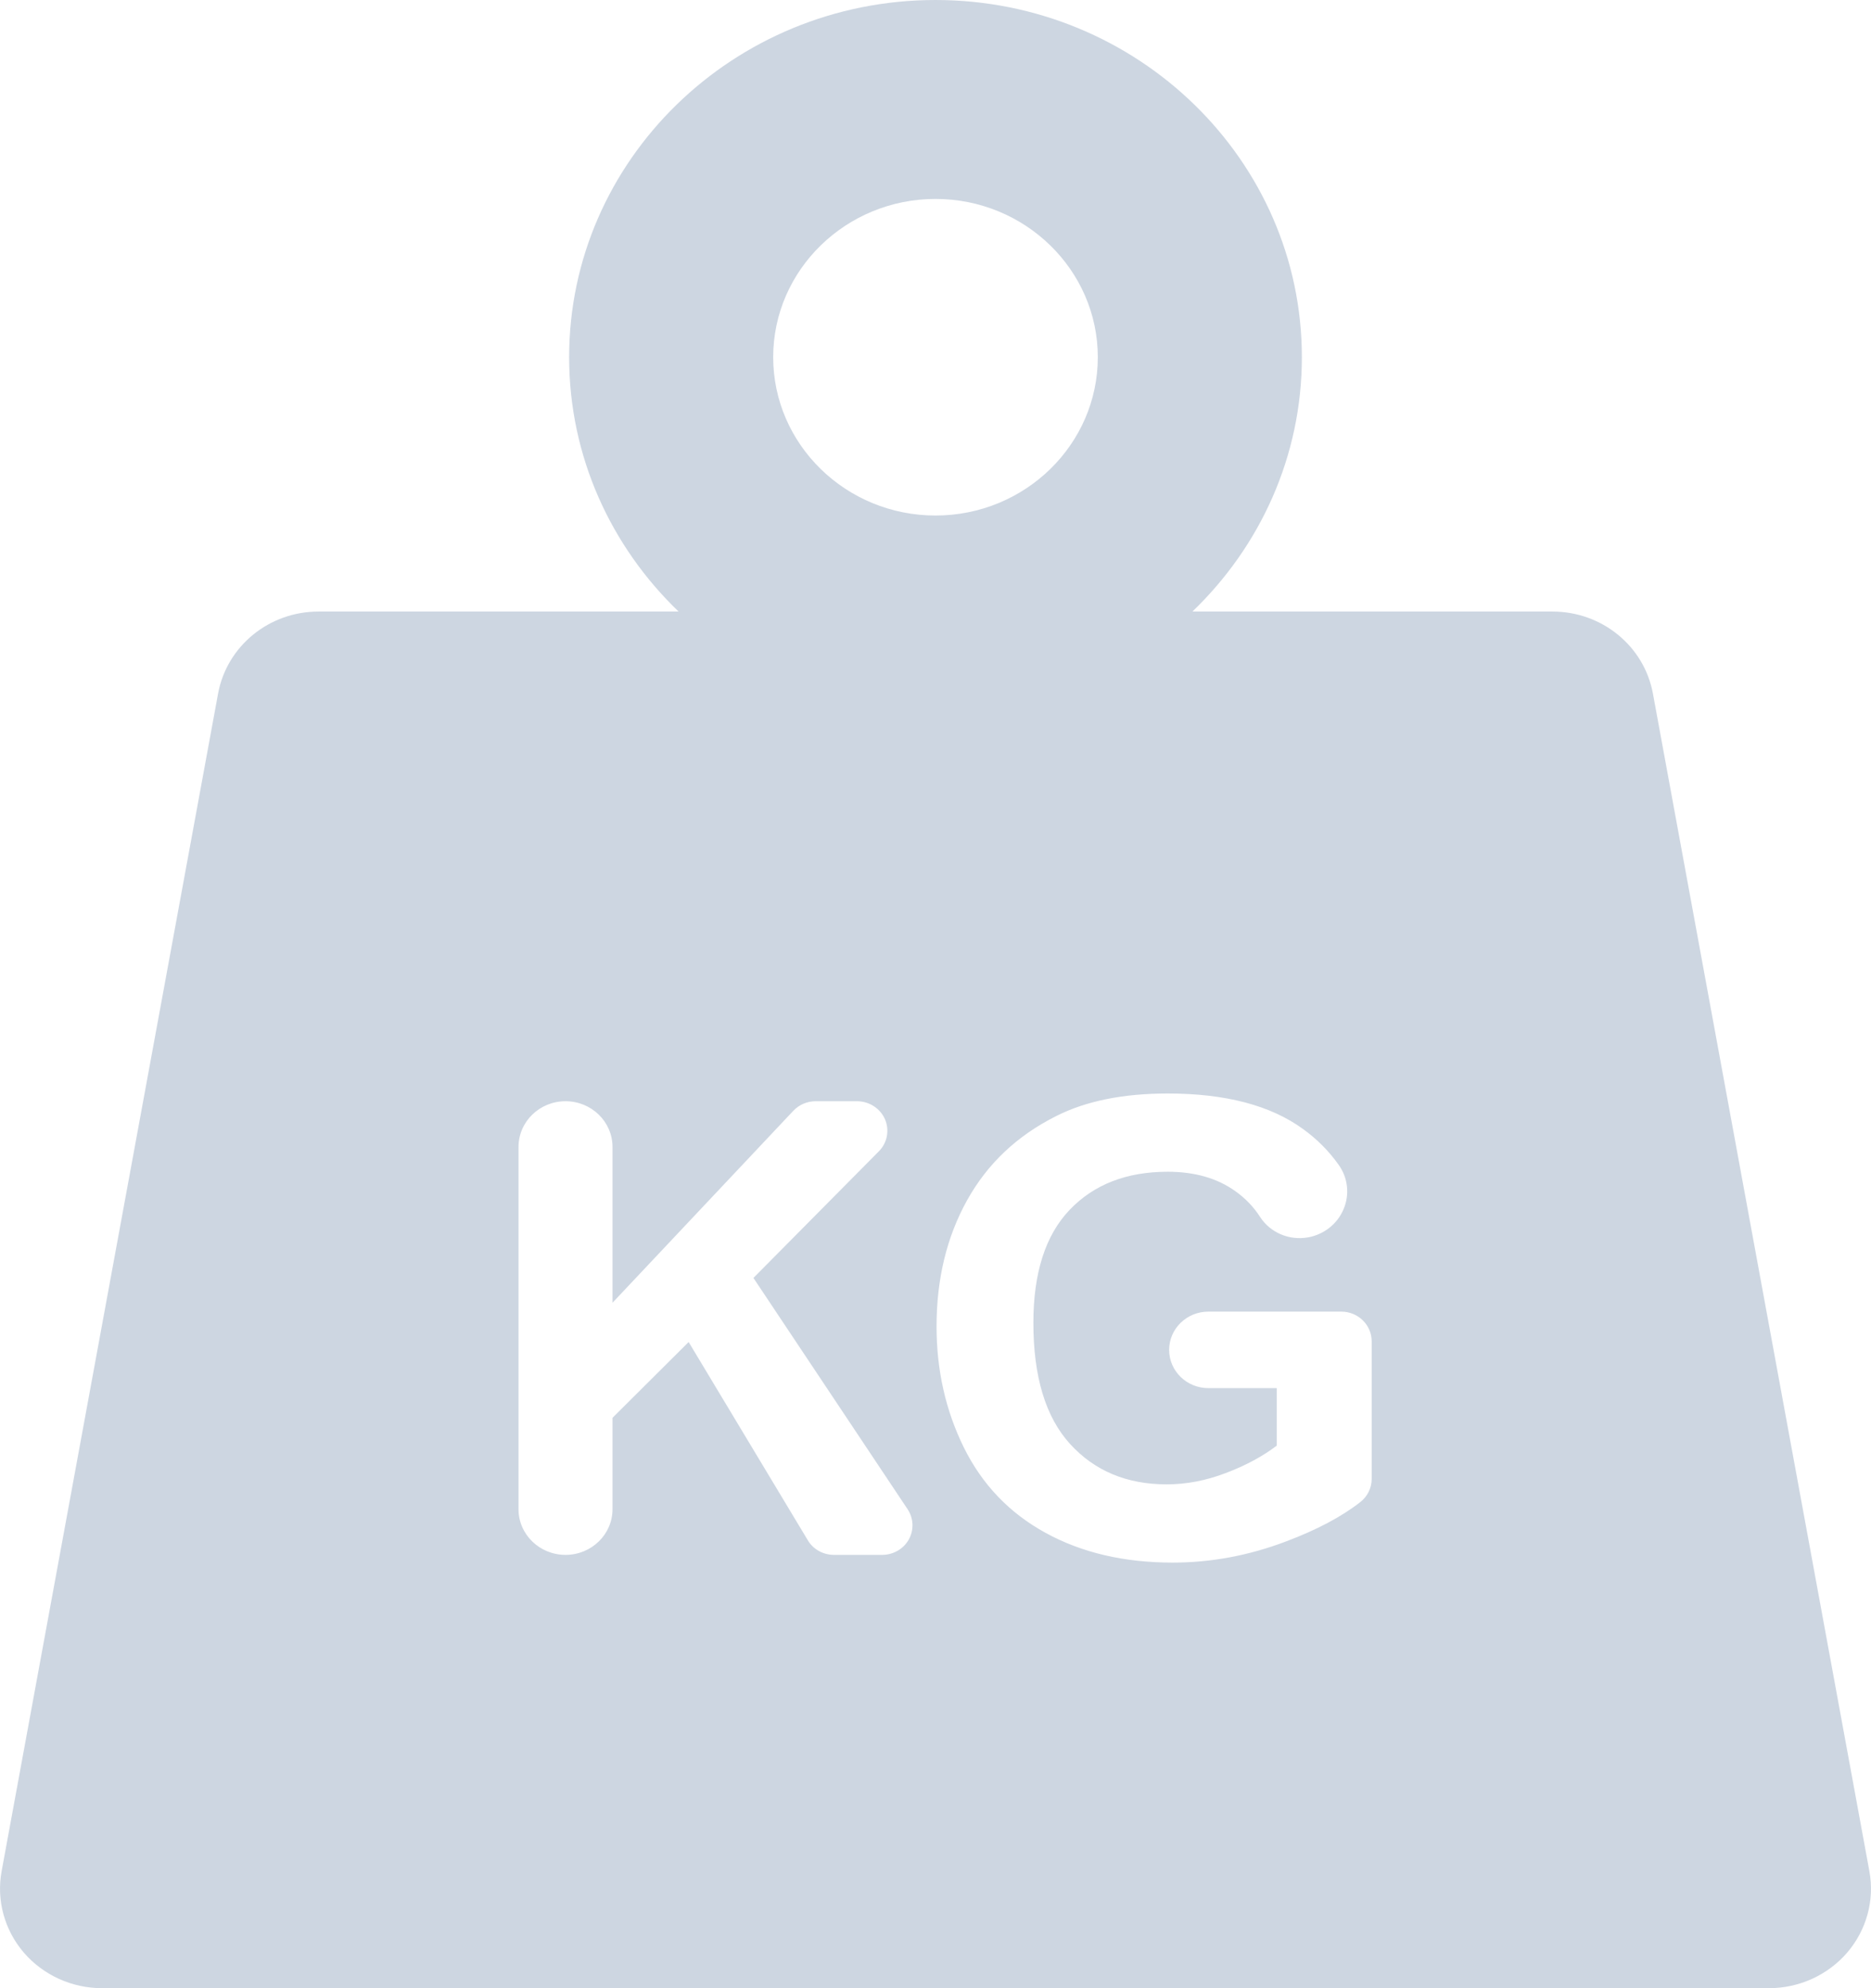 <svg width="16" height="17" viewBox="0 0 16 17" fill="none" xmlns="http://www.w3.org/2000/svg">
<path d="M15.986 15.999L14.135 5.93C14.06 5.524 13.699 5.229 13.276 5.229H10.197C10.774 4.675 11.133 3.905 11.133 3.054C11.133 1.37 9.728 0 8 0C6.272 0 4.867 1.37 4.867 3.054C4.867 3.905 5.226 4.675 5.803 5.229H2.724C2.301 5.229 1.94 5.524 1.865 5.93L0.014 15.999C-0.032 16.247 0.038 16.502 0.203 16.695C0.369 16.888 0.614 17 0.873 17H15.127C15.386 17 15.631 16.888 15.797 16.695C15.962 16.502 16.032 16.247 15.986 15.999ZM8 1.701C8.765 1.701 9.388 2.308 9.388 3.054C9.388 3.801 8.765 4.408 8 4.408C7.235 4.408 6.612 3.801 6.612 3.054C6.612 2.308 7.235 1.701 8 1.701ZM7.772 13.163C7.727 13.244 7.639 13.295 7.544 13.295H7.132C7.04 13.295 6.954 13.248 6.908 13.17L5.889 11.475L5.238 12.123V12.904C5.238 13.12 5.058 13.295 4.836 13.295C4.614 13.295 4.434 13.12 4.434 12.904V9.808C4.434 9.591 4.614 9.416 4.836 9.416C5.058 9.416 5.238 9.591 5.238 9.808V11.139L6.784 9.498C6.833 9.446 6.902 9.416 6.975 9.416H7.328C7.433 9.416 7.527 9.477 7.568 9.57C7.608 9.664 7.588 9.772 7.515 9.845L6.443 10.927L7.761 12.904C7.813 12.982 7.817 13.081 7.772 13.163ZM11.73 12.646C11.73 12.723 11.694 12.796 11.632 12.844C11.472 12.969 11.261 13.081 10.998 13.18C10.679 13.301 10.356 13.361 10.028 13.361C9.612 13.361 9.249 13.276 8.94 13.106C8.63 12.936 8.398 12.692 8.242 12.376C8.086 12.059 8.009 11.715 8.009 11.342C8.009 10.938 8.095 10.579 8.269 10.265C8.443 9.951 8.697 9.711 9.032 9.543C9.287 9.414 9.605 9.35 9.985 9.35C10.479 9.35 10.864 9.451 11.142 9.653C11.263 9.74 11.364 9.842 11.447 9.959C11.527 10.07 11.543 10.213 11.49 10.338C11.438 10.464 11.323 10.555 11.187 10.58L11.186 10.58C11.025 10.609 10.863 10.54 10.776 10.406C10.721 10.32 10.65 10.246 10.564 10.185C10.409 10.074 10.216 10.019 9.985 10.019C9.634 10.019 9.354 10.128 9.147 10.345C8.94 10.562 8.837 10.884 8.837 11.311C8.837 11.771 8.941 12.116 9.151 12.347C9.361 12.577 9.636 12.692 9.977 12.692C10.145 12.692 10.313 12.66 10.483 12.595C10.652 12.531 10.797 12.453 10.918 12.361V11.869H10.333C10.148 11.869 9.998 11.723 9.998 11.542C9.998 11.362 10.148 11.215 10.333 11.215H11.47C11.614 11.215 11.73 11.329 11.73 11.469V12.646Z" fill="#CDD6E1"/>
</svg>
